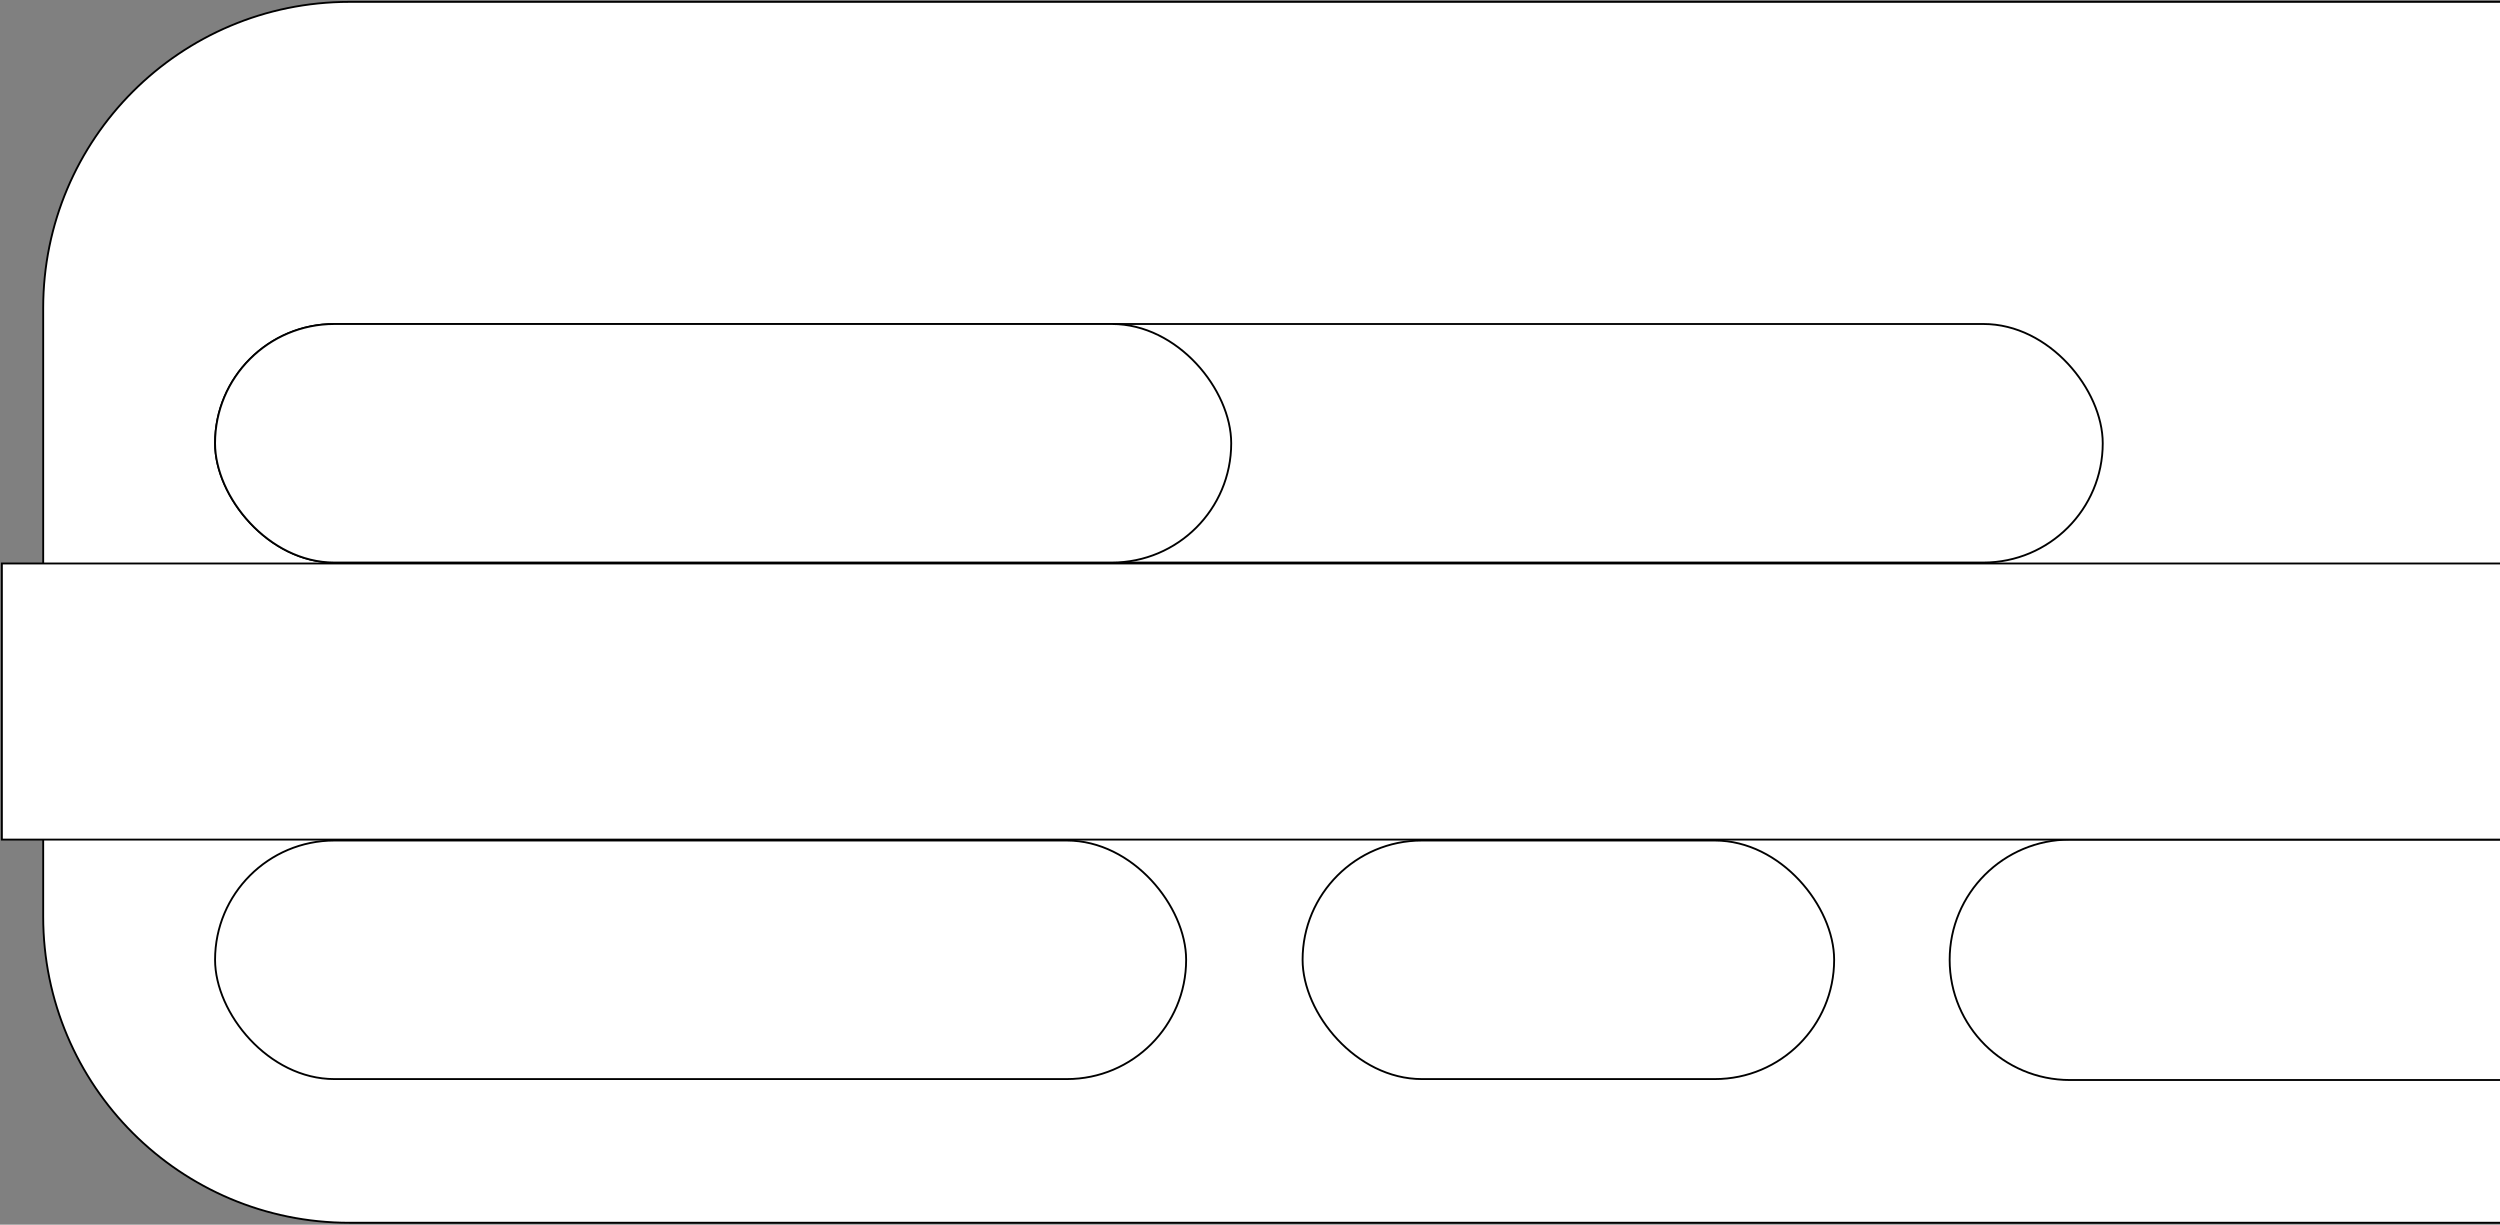<?xml version="1.0" encoding="UTF-8"?>
<svg width="1331px" height="652px" viewBox="0 0 1331 652" version="1.1" xmlns="http://www.w3.org/2000/svg" xmlns:xlink="http://www.w3.org/1999/xlink">
    <rect x="0" y="0" width="1331" height="652" fill="#808080" stroke="none"/>
    <title>PROBLEMSTATION</title>
    <g id="Page-1" stroke="none" stroke-width="1" fill="none" fill-rule="evenodd">
        <g id="PROBLEMSTATION" transform="translate(1, 1)" fill="#FFFFFF" stroke="#000000">
            <path d="M1330,650 L185,650 C94.978,650 22,577.022 22,487 L22,163 C22,72.978 94.978,0 185,0 L1330,0" id="board"></path>
            <path d="M1330,574 L1101,574 C1065.654,574 1037,545.346 1037,510 C1037,474.654 1065.654,446 1101,446 L1330,446" id="h6"></path>
            <rect id="h5" x="692.5" y="446.5" width="283" height="127" rx="63.5"></rect>
            <rect id="h4" x="113.5" y="446.5" width="517" height="127" rx="63.5"></rect>
            <polyline id="h3" points="1330 446 0 446 0 299 1330 299"></polyline>
            <rect id="h2" x="113.5" y="171.5" width="1005" height="127" rx="63.5"></rect>
            <rect id="h1" x="113.5" y="171.5" width="541" height="127" rx="63.5"></rect>
        </g>
    </g>
</svg>